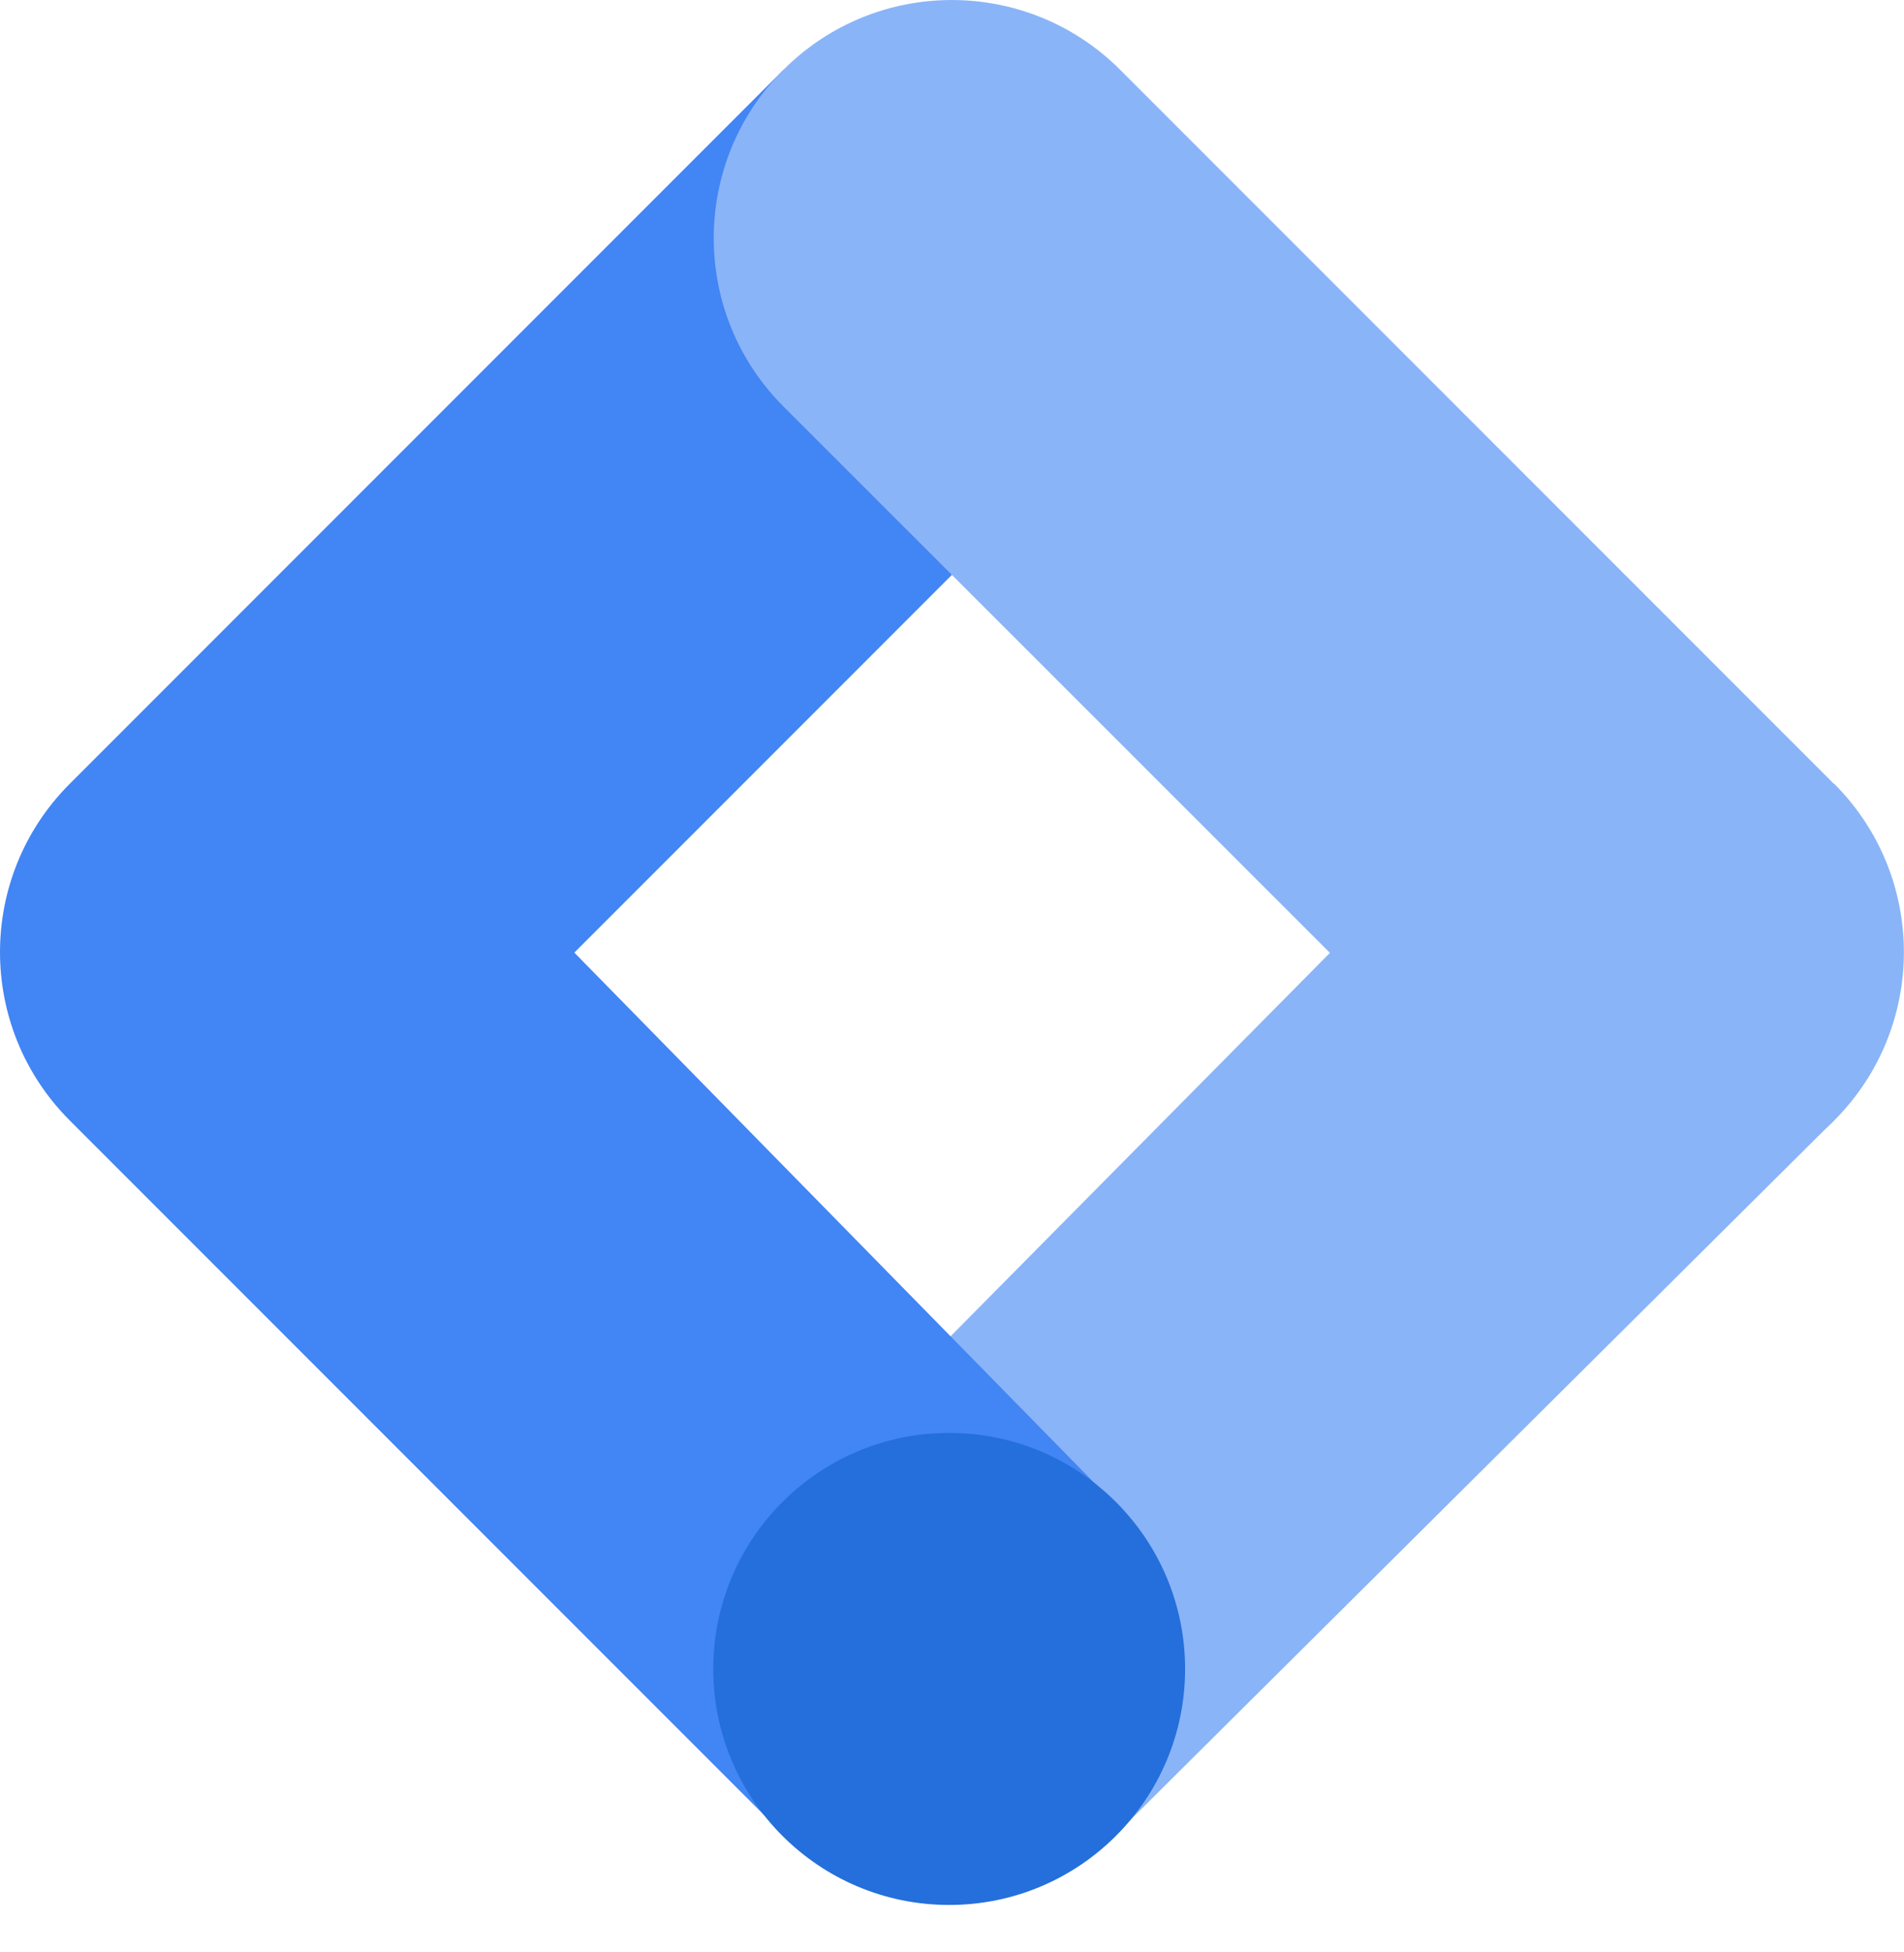 <svg width="40" height="41" viewBox="0 0 40 41" fill="none" xmlns="http://www.w3.org/2000/svg">
<path d="M23.482 38.483L16.537 31.53L31.455 16.459L38.528 23.531L23.482 38.483Z" fill="#8AB4F8"/>
<path d="M23.532 8.538L16.46 1.465L1.466 16.459C-0.487 18.411 -0.489 21.574 1.463 23.527C1.464 23.529 1.466 23.531 1.466 23.531L16.46 38.525L23.397 31.556L12.066 20.005L23.532 8.538Z" fill="#4285F4"/>
<path d="M38.526 16.459L23.532 1.465C21.578 -0.488 18.412 -0.488 16.459 1.465C14.506 3.418 14.506 6.585 16.459 8.536L31.462 23.531C33.415 25.484 36.581 25.484 38.533 23.531C40.486 21.578 40.486 18.411 38.533 16.459H38.526Z" fill="#8AB4F8"/>
<path d="M19.941 40.004C22.678 40.004 24.897 37.785 24.897 35.048C24.897 32.311 22.678 30.092 19.941 30.092C17.204 30.092 14.985 32.311 14.985 35.048C14.985 37.785 17.204 40.004 19.941 40.004Z" fill="#246FDB"/>
</svg>

